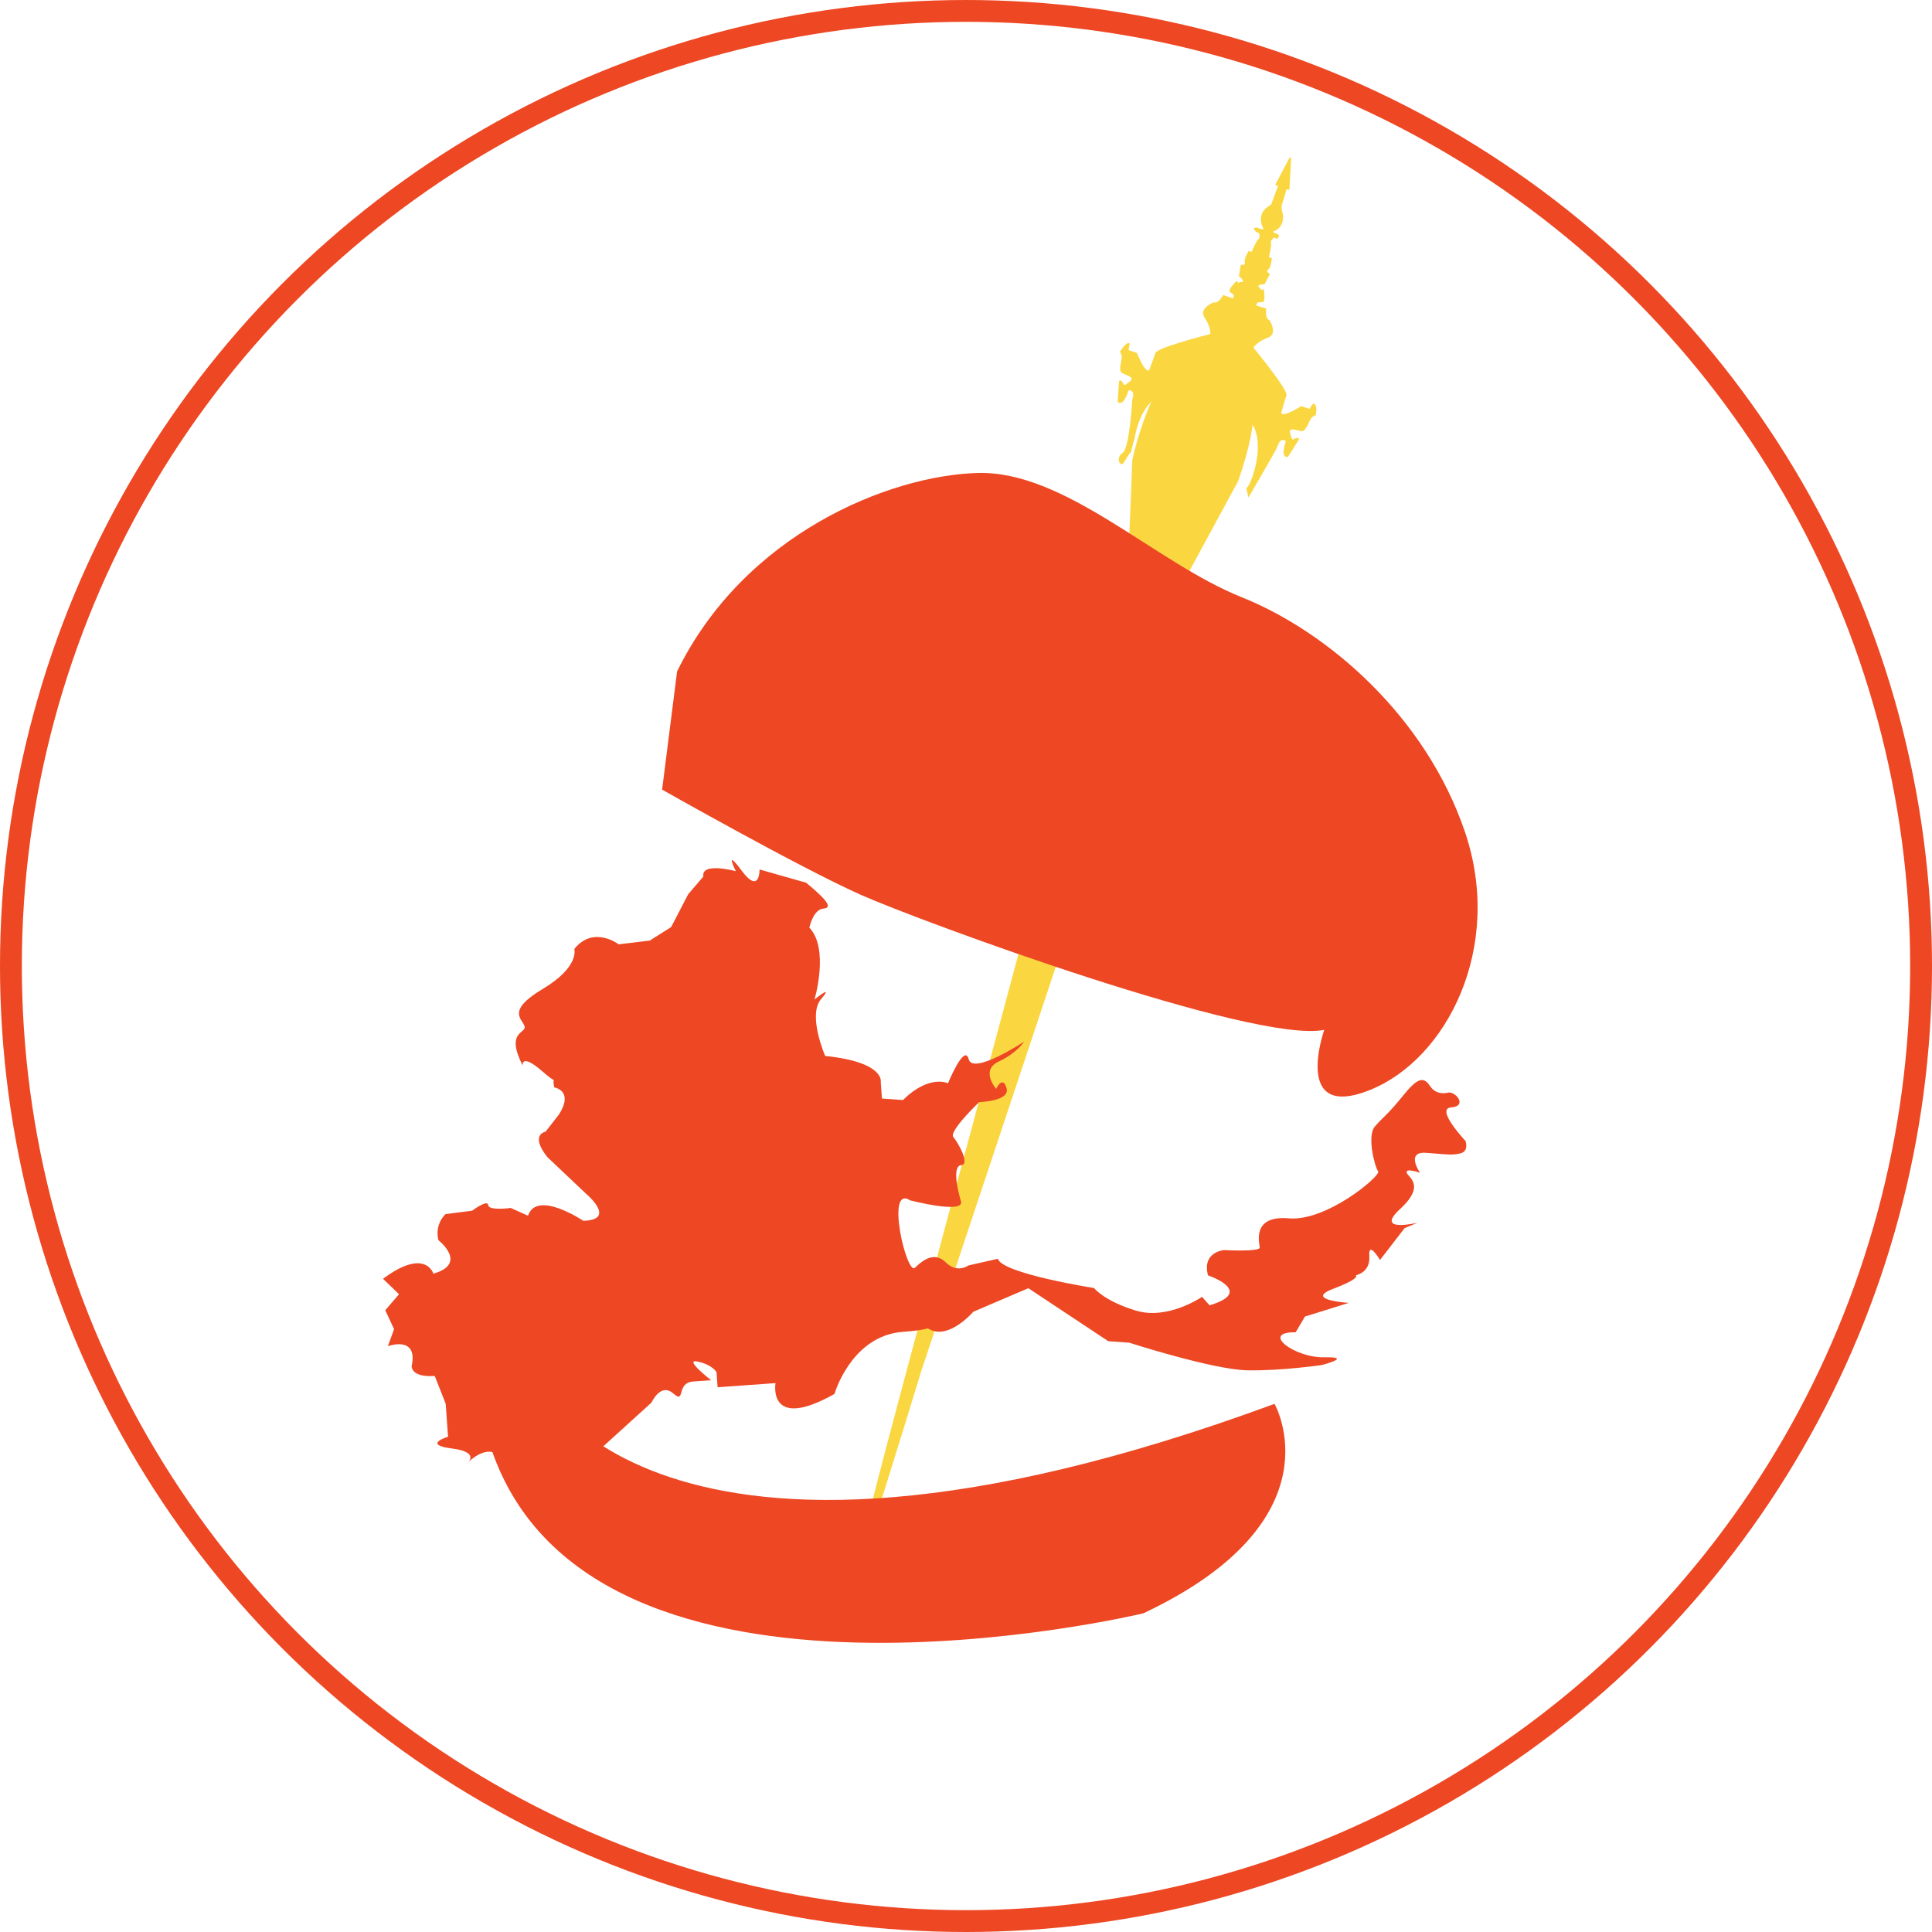 <!-- Generator: Adobe Illustrator 18.1.1, SVG Export Plug-In  -->
<svg version="1.1"
	 xmlns="http://www.w3.org/2000/svg" xmlns:xlink="http://www.w3.org/1999/xlink" xmlns:a="http://ns.adobe.com/AdobeSVGViewerExtensions/3.0/"
	 x="0px" y="0px" width="531.052px" height="531.052px" viewBox="0 0 531.052 531.052" enable-background="new 0 0 531.052 531.052"
	 xml:space="preserve">
<defs>
</defs>
<g>
	<path fill="#FAD741" d="M310.35,148.946l0.888-22.563c0,0,7.095-33.753,22.566-31.008c0,0,19.481,0.028,6.503,36.924
		l-14.763,27.221l-72.094,216.69c1.139-4.155-37.735,125.446-4.545,1.649L310.35,148.946z"/>
	<path fill="#FAD741" d="M343.147,136.76c-1.625,2.756,7.46-12.59,7.997-14.06c0.004-0.016,0.008-0.026,0.018-0.037
		c0.656-2.203,1.772-1.739,2.152-1.494c0.086,0.055,0.122,0.14,0.096,0.208c-1.537,4.694,0.489,4.405,0.668,4.112
		c0.17-0.278,2.637-4.166,2.959-4.68c0.028-0.038,0.03-0.089,0.006-0.133c-0.083-0.168-0.337-0.514-1.02-0.175
		c-0.88,0.439-0.766,0.687-1.391-1.336c-0.625-2.018,2.088-0.712,3.197-0.651c1.109,0.056,2.038-2.77,2.527-3.463
		c0.386-0.559,0.974-0.783,1.199-0.85c0.055-0.019,0.098-0.063,0.105-0.115c0.088-0.431,0.419-2.371-0.245-2.949
		c-0.61-0.536-1.146,0.652-1.325,1.104c-0.035,0.089-0.16,0.129-0.28,0.091l-1.979-0.666c-0.078-0.025-0.165-0.019-0.224,0.015
		c-0.039,0.023-0.083,0.052-0.127,0.08c-4.416,2.694-5.16,2.065-5.284,1.828c-0.018-0.035-0.025-0.07-0.012-0.107
		c0.101-0.385,0.927-3.45,1.421-4.819c0.502-1.39-8.08-11.894-8.996-13.017c-0.05-0.058-0.06-0.134-0.018-0.188
		c0.251-0.36,1.321-1.682,3.934-2.635c3.053-1.116,0.096-5.412,0.096-5.412s0.765,1.22-0.095,0.324
		c-0.711-0.749-0.56-2.247-0.486-2.738c0.014-0.093-0.064-0.19-0.179-0.228l-2.367-0.726c-0.141-0.041-0.221-0.169-0.167-0.265
		l0.297-0.583c0.027-0.053,0.091-0.088,0.167-0.093l1.346-0.057c0.092-0.001,0.16-0.047,0.181-0.115l0.265-0.903
		c0.004-0.016,0.003-0.031,0.007-0.047l-0.139-2.23c-0.013-0.188-0.321-0.285-0.44-0.143l-0.009,0.011
		c-0.089,0.114-0.332,0.079-0.414-0.069c-0.088-0.163-0.246-0.377-0.524-0.629c-0.704-0.642,0.954-0.772,1.423-0.794
		c0.076-0.005,0.141-0.035,0.168-0.088l1.366-2.646c0.05-0.096-0.03-0.218-0.162-0.265c-0.546-0.198-0.53-0.633-0.5-0.799
		c0.007-0.041,0.041-0.08,0.08-0.103c0.605-0.344,0.867-1.517,0.867-1.517l0.295-1.575c0.014-0.093-0.065-0.195-0.185-0.228
		l-0.424-0.134c-0.125-0.037-0.204-0.139-0.18-0.233c0.165-0.646,0.721-2.96,0.533-3.683c-0.173-0.658,0.495-1.272,0.801-1.513
		c0.078-0.062,0.24-0.078,0.307,0.009c0.202,0.252,0.517,0.373,0.931,0.002c0.077-0.067,0.134-0.209,0.132-0.311
		c-0.013-0.49-0.007-0.613-0.602-0.797c-1.468-0.451-0.873-0.712-0.873-0.712l-0.077,0.148c1.285-0.503,2.183-1.419,2.518-2.557
		l0.096-0.319c0.049-0.479,0.088-0.942,0.132-1.416l-0.005-0.066c-0.067-0.297-0.128-0.595-0.19-0.892l-0.045-0.135
		c-0.253-0.77-0.276-1.546-0.064-2.261l0.113-0.212l0.44-1.478l0.646-2.193c0.033-0.11,0.189-0.151,0.327-0.084l0.169,0.08
		c0.148,0.072,0.323,0.013,0.33-0.115l0.46-8.501c0.018-0.262-0.332-0.361-0.454-0.127l-3.844,7.272
		c-0.059,0.111,0.043,0.248,0.203,0.277l0.513,0.092l-0.066,0.158l-0.876,2.413l-0.524,1.443l-0.395,1.086
		c-0.008,0.026-0.027,0.053-0.057,0.07l-1.282,0.912c-0.106,0.094-0.212,0.189-0.318,0.283l-0.456,0.502
		c-0.124,0.203-0.238,0.4-0.362,0.603l-0.241,0.661c-0.343,0.954-0.115,2.55,0.516,3.544l0.012,0.02c0,0,0.413,0.718-1.777-0.189
		c-0.203,0.167-0.998-0.089-0.805,0.419c0.181,0.468,0.816,1.002,1.168,0.993c0.117-0.008,0.23,0.076,0.257,0.171
		c0.103,0.376,0.277,1.264-0.251,1.69c-0.586,0.475-1.508,2.672-1.762,3.288c-0.035,0.089-0.16,0.124-0.286,0.081l-0.419-0.145
		c-0.12-0.038-0.241-0.004-0.281,0.081l-0.698,1.439c0,0-0.491,1.103-0.207,1.738c0.018,0.045,0.021,0.085,0.004,0.128
		c-0.076,0.154-0.317,0.518-0.876,0.352c-0.136-0.042-0.27,0.008-0.289,0.117l-0.472,2.937c-0.006,0.057,0.024,0.121,0.083,0.168
		c0.368,0.297,1.624,1.376,0.68,1.482c-0.381,0.042-0.631,0.115-0.799,0.199c-0.154,0.067-0.366-0.046-0.376-0.194l-0.001-0.01
		c-0.008-0.184-0.316-0.285-0.434-0.144l-1.441,1.716c-0.004,0.016-0.014,0.026-0.023,0.042l-0.322,0.887
		c-0.021,0.063,0.005,0.143,0.075,0.194l1.05,0.843c0.065,0.047,0.095,0.111,0.084,0.173l-0.104,0.646
		c-0.018,0.109-0.157,0.164-0.294,0.112l-2.342-0.805c-0.115-0.043-0.236-0.009-0.281,0.071c-0.23,0.44-0.994,1.741-2.015,1.924
		c-1.228,0.218,0.116-0.32,0.116-0.32s-4.938,1.728-3.136,4.421c1.541,2.312,1.617,4.01,1.607,4.445
		c0,0.067-0.053,0.121-0.128,0.142c-1.407,0.363-14.564,3.78-14.988,5.19c-0.415,1.394-1.571,4.353-1.713,4.726
		c-0.013,0.032-0.037,0.059-0.077,0.077c-0.237,0.119-1.214,0.186-3.171-4.588c-0.019-0.05-0.037-0.095-0.056-0.139
		c-0.025-0.065-0.09-0.122-0.169-0.147l-2.008-0.633c-0.12-0.038-0.199-0.135-0.179-0.228c0.242-1.311,0.631-2.192-0.392-1.681
		c-0.697,0.35-1.697,1.861-1.937,2.236c-0.032,0.048-0.023,0.109,0.017,0.168c0.141,0.195,0.469,0.714,0.453,1.38
		c-0.023,0.851-0.953,3.676-0.021,4.282c0.927,0.606,3.89,1.153,2.187,2.411c-1.703,1.258-1.461,1.129-1.91,0.255
		c-0.354-0.676-0.764-0.551-0.927-0.463c-0.044,0.029-0.072,0.066-0.079,0.113c-0.04,0.606-0.362,5.195-0.391,5.514
		c-0.032,0.345,1.432,1.768,2.979-2.917c0.021-0.073,0.104-0.12,0.202-0.111c0.452,0.025,1.627,0.302,0.851,2.473l-0.008,0.036
		c-0.004,0.614-0.795,13.49-2.631,14.675c-1.841,1.186-0.976,3.714,0.088,2.975c0.039-0.028,1.882-2.963,1.938-2.957
		c0.397,0.049,0,0,1.287-4.093c0,0,2.306-17.148,15.44-10.708c0.042,0.023,5.009,4.026,4.98,4.048l-0.027-0.095
		c-0.044,0.034-0.066,0.01,0,0c21.5-4.346,10.944,22.317,10.23,20.347"/>
	<path fill="#ED4723" d="M147.019,378.571c0,0,31.018,70.745,203.314,7.309c0,0,18.301,31.965-36.069,57.579
		c0,0-151.571,36.432-179.19-45.129C135.074,398.33,139.25,381.369,147.019,378.571"/>
	<path fill="#ED4723" d="M181.996,217.045c0,0,37.68,21.352,54.429,28.831c16.749,7.474,108.43,41.117,127.577,37.199
		c0,0-8.867,25.059,12.434,16.584c21.297-8.475,36.969-39.323,26.25-70.953c-10.714-31.636-37.523-54.998-61.402-64.556
		c-23.884-9.552-48.423-34.851-72.655-34.141c-24.233,0.705-64.004,16.754-82.515,54.549L181.996,217.045z"/>
	<path fill="#ED4723" d="M398.176,300.298c0,0-3.205,1.055-5.043-1.707s-3.457-2.43-7.6,2.725c-4.144,5.15-5.335,5.678-7.607,8.31
		c-2.273,2.632-0.021,11.155,0.884,12.335c0.905,1.175-14.185,13.843-24.507,12.926c-10.322-0.912-8.127,6.791-8.036,8.023
		c0.086,1.237-9.796,0.703-9.796,0.703s-6.122,0.439-4.424,6.939c0,0,13.118,4.436,0.427,8.245l-2.054-2.338
		c0,0-9.382,6.464-18.189,3.79c-8.808-2.679-11.522-6.209-11.522-6.209s-25.303-3.977-26.418-8.037l-8.072,1.822
		c0,0-3.114,2.292-6.207-0.798c-3.093-3.085-6.212-0.792-8.513,1.438c-2.3,2.235-8.214-22.992-1.328-18.523
		c0,0,15.044,3.889,13.963,0.241c-1.081-3.643-2.337-9.76,0.11-9.934c2.447-0.18-0.855-6.149-2.195-7.708
		c-1.34-1.554,7.103-9.61,7.103-9.61s8.603-0.202,7.522-3.85c-1.086-3.643-2.86,0.208-2.86,0.208s-4.462-5.061,0.693-7.499
		c5.16-2.438,6.991-5.465,6.991-5.465s-14.101,9.286-15.239,4.813c-1.143-4.467-5.679,6.617-5.679,6.617s-5.105-2.531-12.389,4.611
		l-5.772-0.414l-0.324-4.529c0,0,1.248-5.466-15.281-7.176c0,0-4.904-11.234-1.118-15.643c3.786-4.409-1.817,0.131-1.817,0.131
		s4.149-13.952-1.413-19.76c0,0,1.048-5.038,3.908-5.241c2.855-0.208,0.248-2.917-4.793-7.104l-12.796-3.635
		c0,0,0.092,7.025-4.895,0.354c-4.993-6.676-1.634,0.113-1.634,0.113s-9.622-2.617-8.919,1.471l-4.165,4.845l-4.684,9.028
		l-5.889,3.732l-8.541,1.026c0,0-6.938-5.294-12.21,1.29c0,0,1.578,4.851-8.651,10.965c-10.225,6.108-5.56,8.26-5.006,10.288
		c0.56,2.027-5.373,1.21-0.521,10.796c0,0-0.608-3.681,5.521,1.669c6.124,5.355,2.007-0.558,3.179,4.326
		c0,0,5.391,0.819,1.346,7.332l-3.757,4.837c0,0-4.46,0.733,0.505,6.997l10.562,9.998c0,0,8.719,7.237-0.693,7.499
		c0,0-12.777-8.602-15.203-1.393l-4.741-2.142c0,0-6.093,0.851-6.212-0.798c-0.114-1.644-4.398,1.557-4.398,1.557l-7.314,0.941
		c0,0-3.091,2.704-1.948,7.172c0,0,8.255,6.44-1.394,9.199c0,0-2.161-7.291-13.844,1.408l4.405,4.236l-3.786,4.409l2.421,5.202
		l-1.712,4.675c0,0,8.392-3.107,6.544,5.52c0,0-0.183,3.127,6.346,2.66l3.009,7.642l0.647,9.058c0,0-6.488,1.952-0.126,3.057
		c0.352,0.063,0.745,0.122,1.178,0.179c8.281,1.058,3.997,4.26,3.997,4.26s6.465-7.08,10.203-0.732c0,0,8.422-2.669,8.57-0.613
		c0,0,3.795,7.178,1.438,8.584l4.776-1.998c0,0-8.193-5.616,8.568-6.402l17.333-15.728c0,0,2.47-5.551,5.969-2.494
		c3.505,3.061,0.61-2.942,5.51-3.291l4.896-0.349c0,0-7.819-6.061-3.648-5.117c4.172,0.939,5.133,2.938,5.133,2.938l0.295,4.117
		l15.918-1.142c0,0-2.325,13.406,16.208,2.975c0,0,4.217-14.734,17.131-16.87c0.567-0.09,1.15-0.161,1.745-0.203
		c14.284-1.024,2.253-3.061,7.557-0.543c5.304,2.517,11.735-4.98,11.735-4.98l15.125-6.462l21.965,14.559l5.772,0.414
		c0,0,23.094,7.449,32.54,7.598c9.446,0.149,20.406-1.463,20.406-1.463s8.858-2.29,0.667-2.117
		c-8.191,0.173-17.729-7.002-7.876-6.881l2.56-4.325l12.039-3.758c0,0-6.954-0.429-7.063-1.935
		c-0.035-0.504,0.689-1.122,2.687-1.889c7.987-3.053,6.291-3.759,6.291-3.759s4.053-0.705,3.729-5.234
		c-0.323-4.524,2.946,1.034,2.946,1.034l6.758-8.763l3.584-1.496c0,0-12.096,2.934-4.784-3.796c7.308-6.729,1.829-8.82,1.739-10.052
		c-0.091-1.236,3.703,0.148,3.703,0.148s-4.117-5.913,1.655-5.5c5.772,0.414,7.027,0.736,9.446,0.149
		c2.419-0.587,1.395-3.41,1.395-3.41s-8.431-8.908-3.942-9.229C403.366,304.061,400.293,300.152,398.176,300.298"/>
	
		<rect x="107.786" y="72.553" transform="matrix(-0.998 0.069 -0.069 -0.998 523.693 505.505)" fill="none" width="290.653" height="378.496"/>
</g>
<circle fill="none" stroke="#ED4723" stroke-width="6" stroke-miterlimit="10" cx="265.526" cy="265.526" r="262.526"/>
</svg>